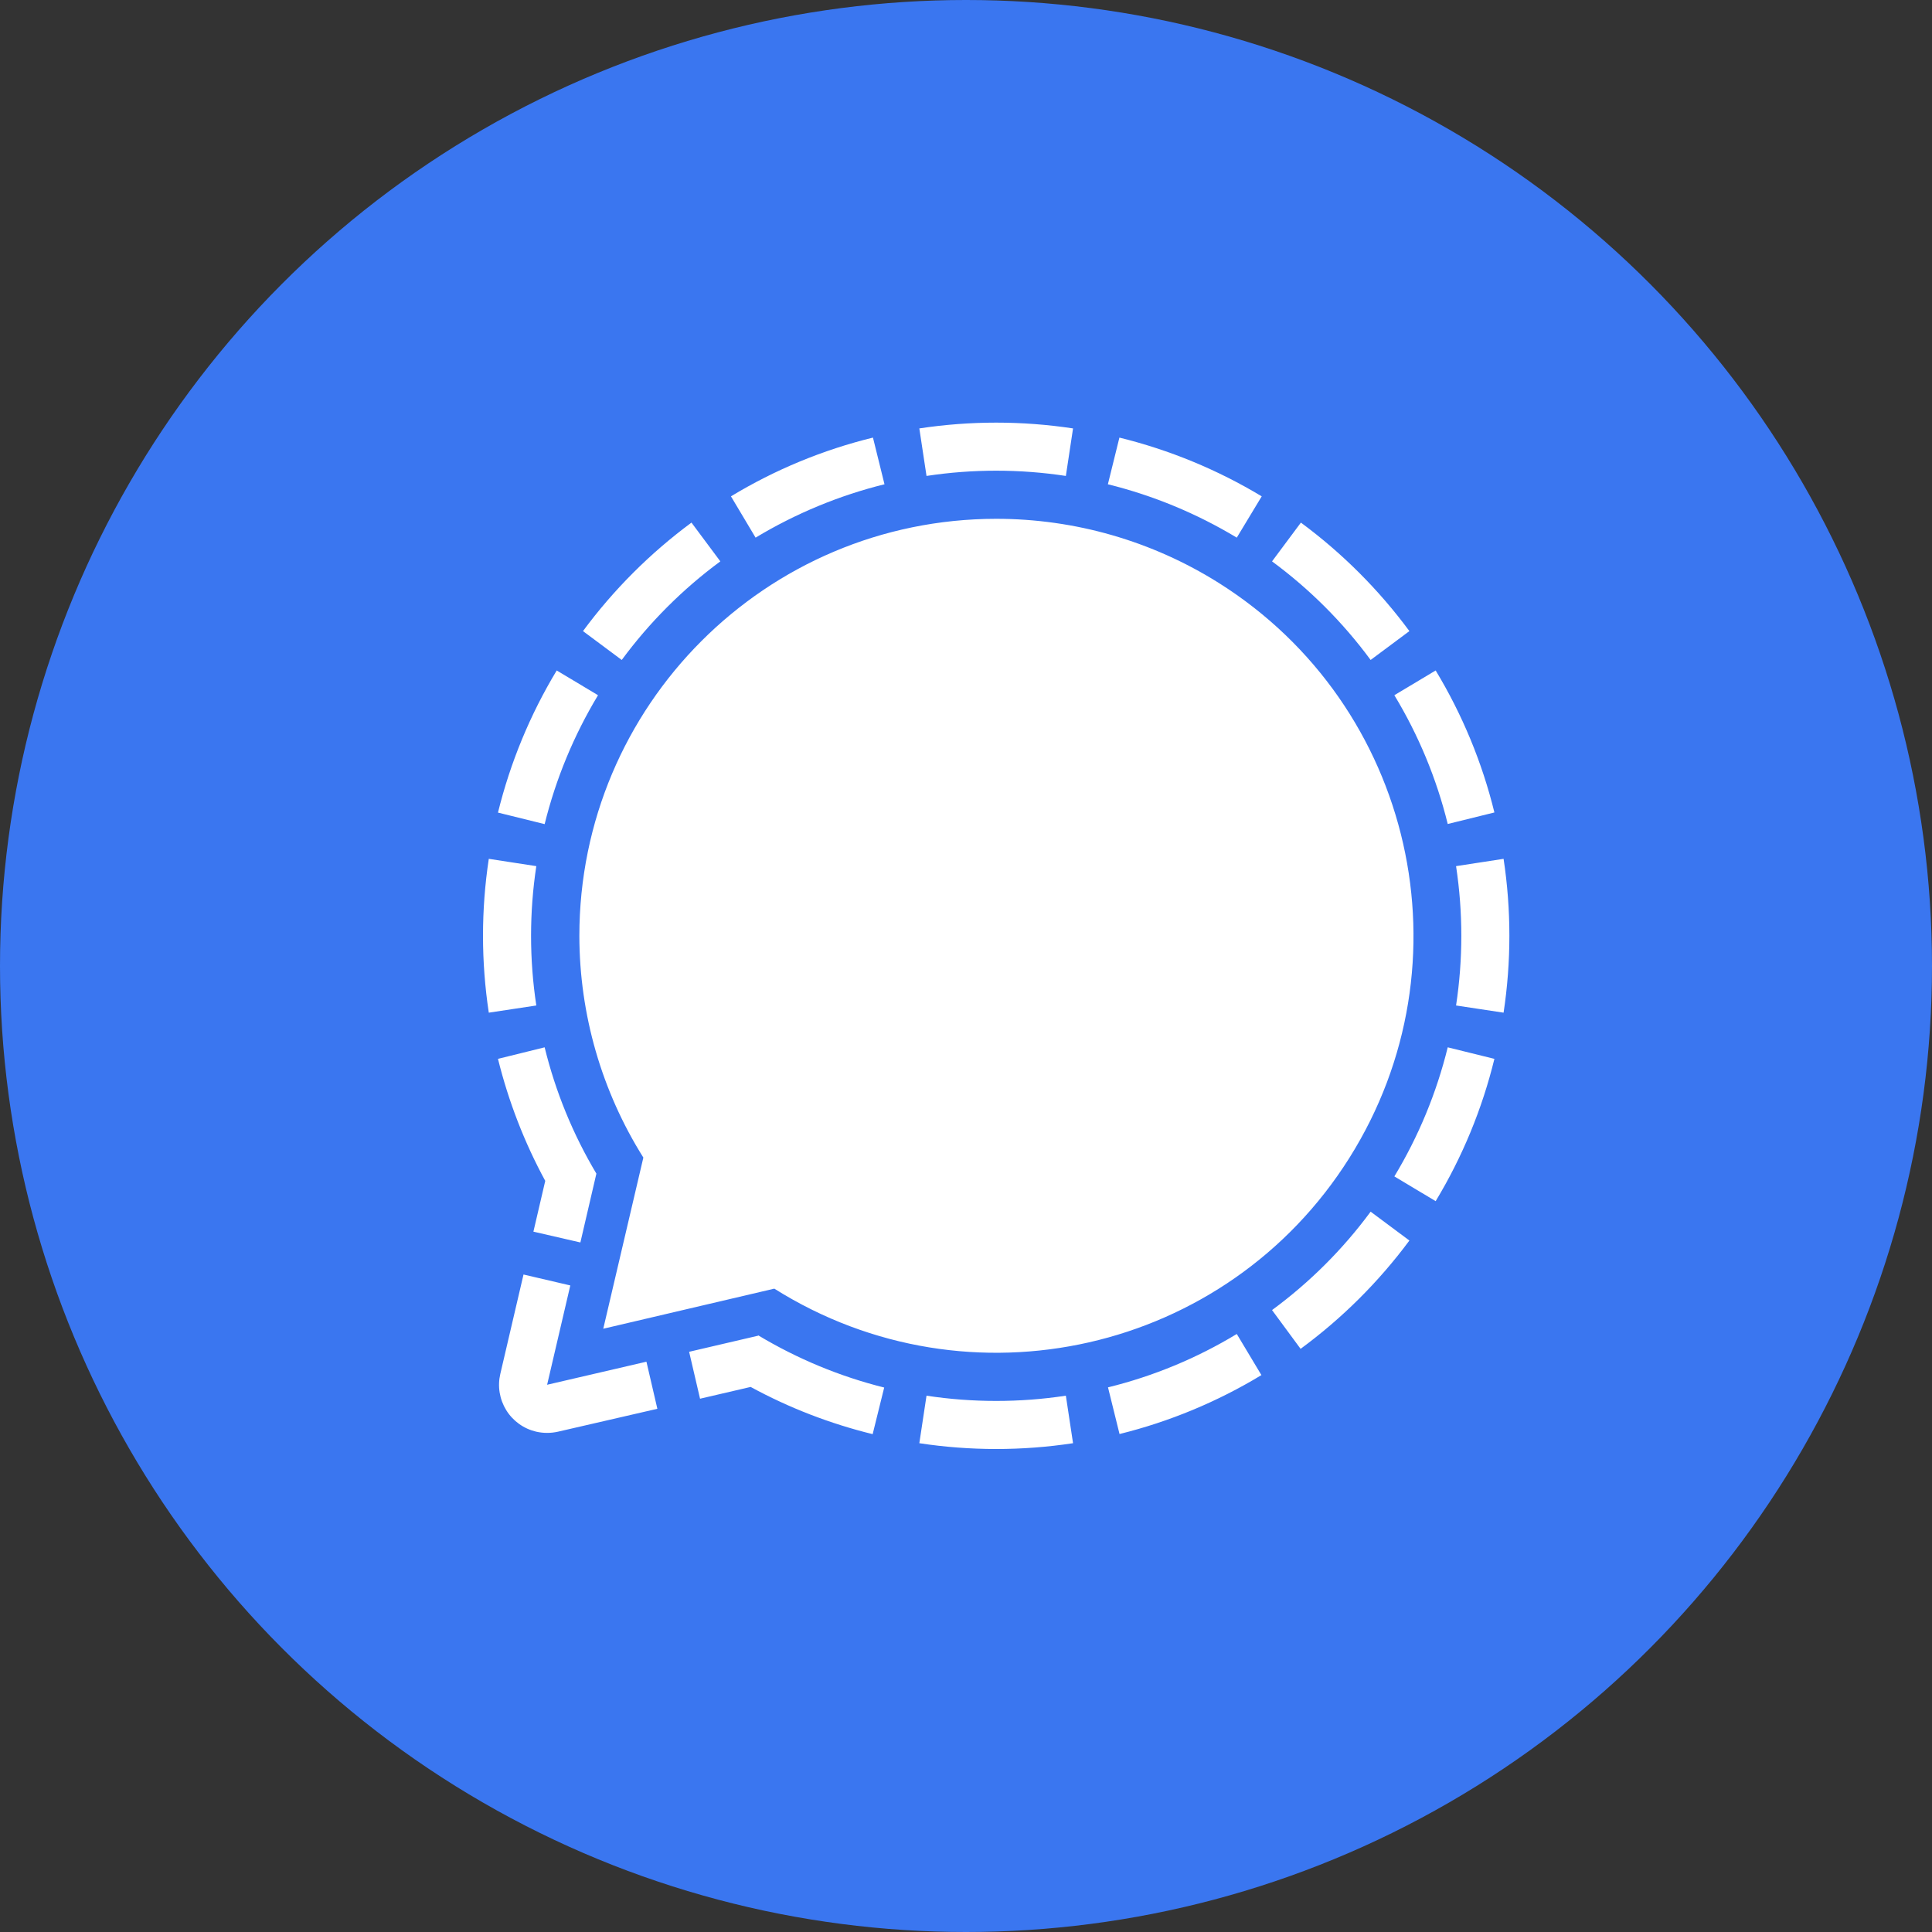 <svg xmlns="http://www.w3.org/2000/svg" width="32" height="32" fill="none" viewBox="0 0 32 32"><rect x="0" y="0" width="32" height="32" fill="#333333" stroke="none"/><circle cx="16" cy="16" r="16" fill="#3A76F0"/><path fill="#fff" d="M14.459 7.248L14.65 8.021C13.898 8.207 13.179 8.505 12.515 8.905L12.107 8.221C12.837 7.779 13.63 7.451 14.459 7.248ZM18.541 7.248L18.35 8.021C19.102 8.207 19.821 8.505 20.485 8.905L20.898 8.221C20.166 7.78 19.371 7.452 18.541 7.248ZM9.221 11.105C8.78 11.836 8.452 12.63 8.248 13.459L9.021 13.65C9.207 12.898 9.505 12.179 9.905 11.515L9.221 11.105ZM8.796 15.5C8.796 15.114 8.825 14.728 8.883 14.346L8.096 14.225C7.968 15.069 7.968 15.928 8.096 16.773L8.883 16.654C8.825 16.272 8.796 15.886 8.796 15.5ZM20.893 22.776L20.485 22.095C19.823 22.496 19.104 22.794 18.352 22.979L18.543 23.752C19.371 23.547 20.163 23.218 20.893 22.776ZM24.204 15.5C24.204 15.886 24.175 16.272 24.117 16.654L24.904 16.773C25.032 15.928 25.032 15.069 24.904 14.225L24.117 14.346C24.175 14.728 24.204 15.114 24.204 15.5ZM24.752 17.538L23.979 17.347C23.794 18.1 23.496 18.821 23.095 19.485L23.779 19.895C24.221 19.163 24.549 18.369 24.752 17.538ZM17.654 23.117C16.889 23.233 16.111 23.233 15.346 23.117L15.227 23.904C16.071 24.032 16.929 24.032 17.773 23.904L17.654 23.117ZM22.702 20.069C22.243 20.692 21.692 21.241 21.069 21.699L21.542 22.341C22.229 21.836 22.836 21.232 23.344 20.547L22.702 20.069ZM21.069 9.298C21.692 9.757 22.243 10.308 22.702 10.931L23.344 10.453C22.838 9.768 22.232 9.162 21.547 8.656L21.069 9.298ZM10.298 10.931C10.757 10.308 11.308 9.757 11.931 9.298L11.453 8.656C10.768 9.162 10.162 9.768 9.656 10.453L10.298 10.931ZM23.779 11.105L23.095 11.515C23.496 12.178 23.794 12.896 23.979 13.648L24.752 13.457C24.549 12.628 24.22 11.835 23.779 11.105ZM15.346 7.883C16.111 7.767 16.889 7.767 17.654 7.883L17.773 7.096C16.929 6.968 16.071 6.968 15.227 7.096L15.346 7.883ZM10.707 22.554L9.062 22.936L9.446 21.291L8.671 21.11L8.287 22.755C8.263 22.856 8.259 22.962 8.276 23.066C8.293 23.169 8.33 23.268 8.385 23.357C8.44 23.446 8.512 23.523 8.597 23.584C8.683 23.646 8.779 23.689 8.881 23.713C9 23.74 9.124 23.74 9.243 23.713L10.888 23.334L10.707 22.554ZM8.835 20.4L9.613 20.579L9.878 19.439C9.49 18.788 9.201 18.083 9.021 17.347L8.248 17.538C8.422 18.242 8.685 18.922 9.031 19.559L8.835 20.4ZM12.554 22.124L11.414 22.39L11.595 23.167L12.433 22.972C13.07 23.319 13.75 23.581 14.454 23.754L14.645 22.982C13.912 22.799 13.21 22.508 12.561 22.119L12.554 22.124ZM16.5 8.593C12.684 8.596 9.596 11.689 9.596 15.502C9.598 16.801 9.965 18.073 10.656 19.173L9.992 22.008L12.825 21.344C16.053 23.375 20.318 22.407 22.349 19.18C24.38 15.954 23.414 11.689 20.188 9.656C19.083 8.961 17.805 8.593 16.5 8.593Z"/></svg>